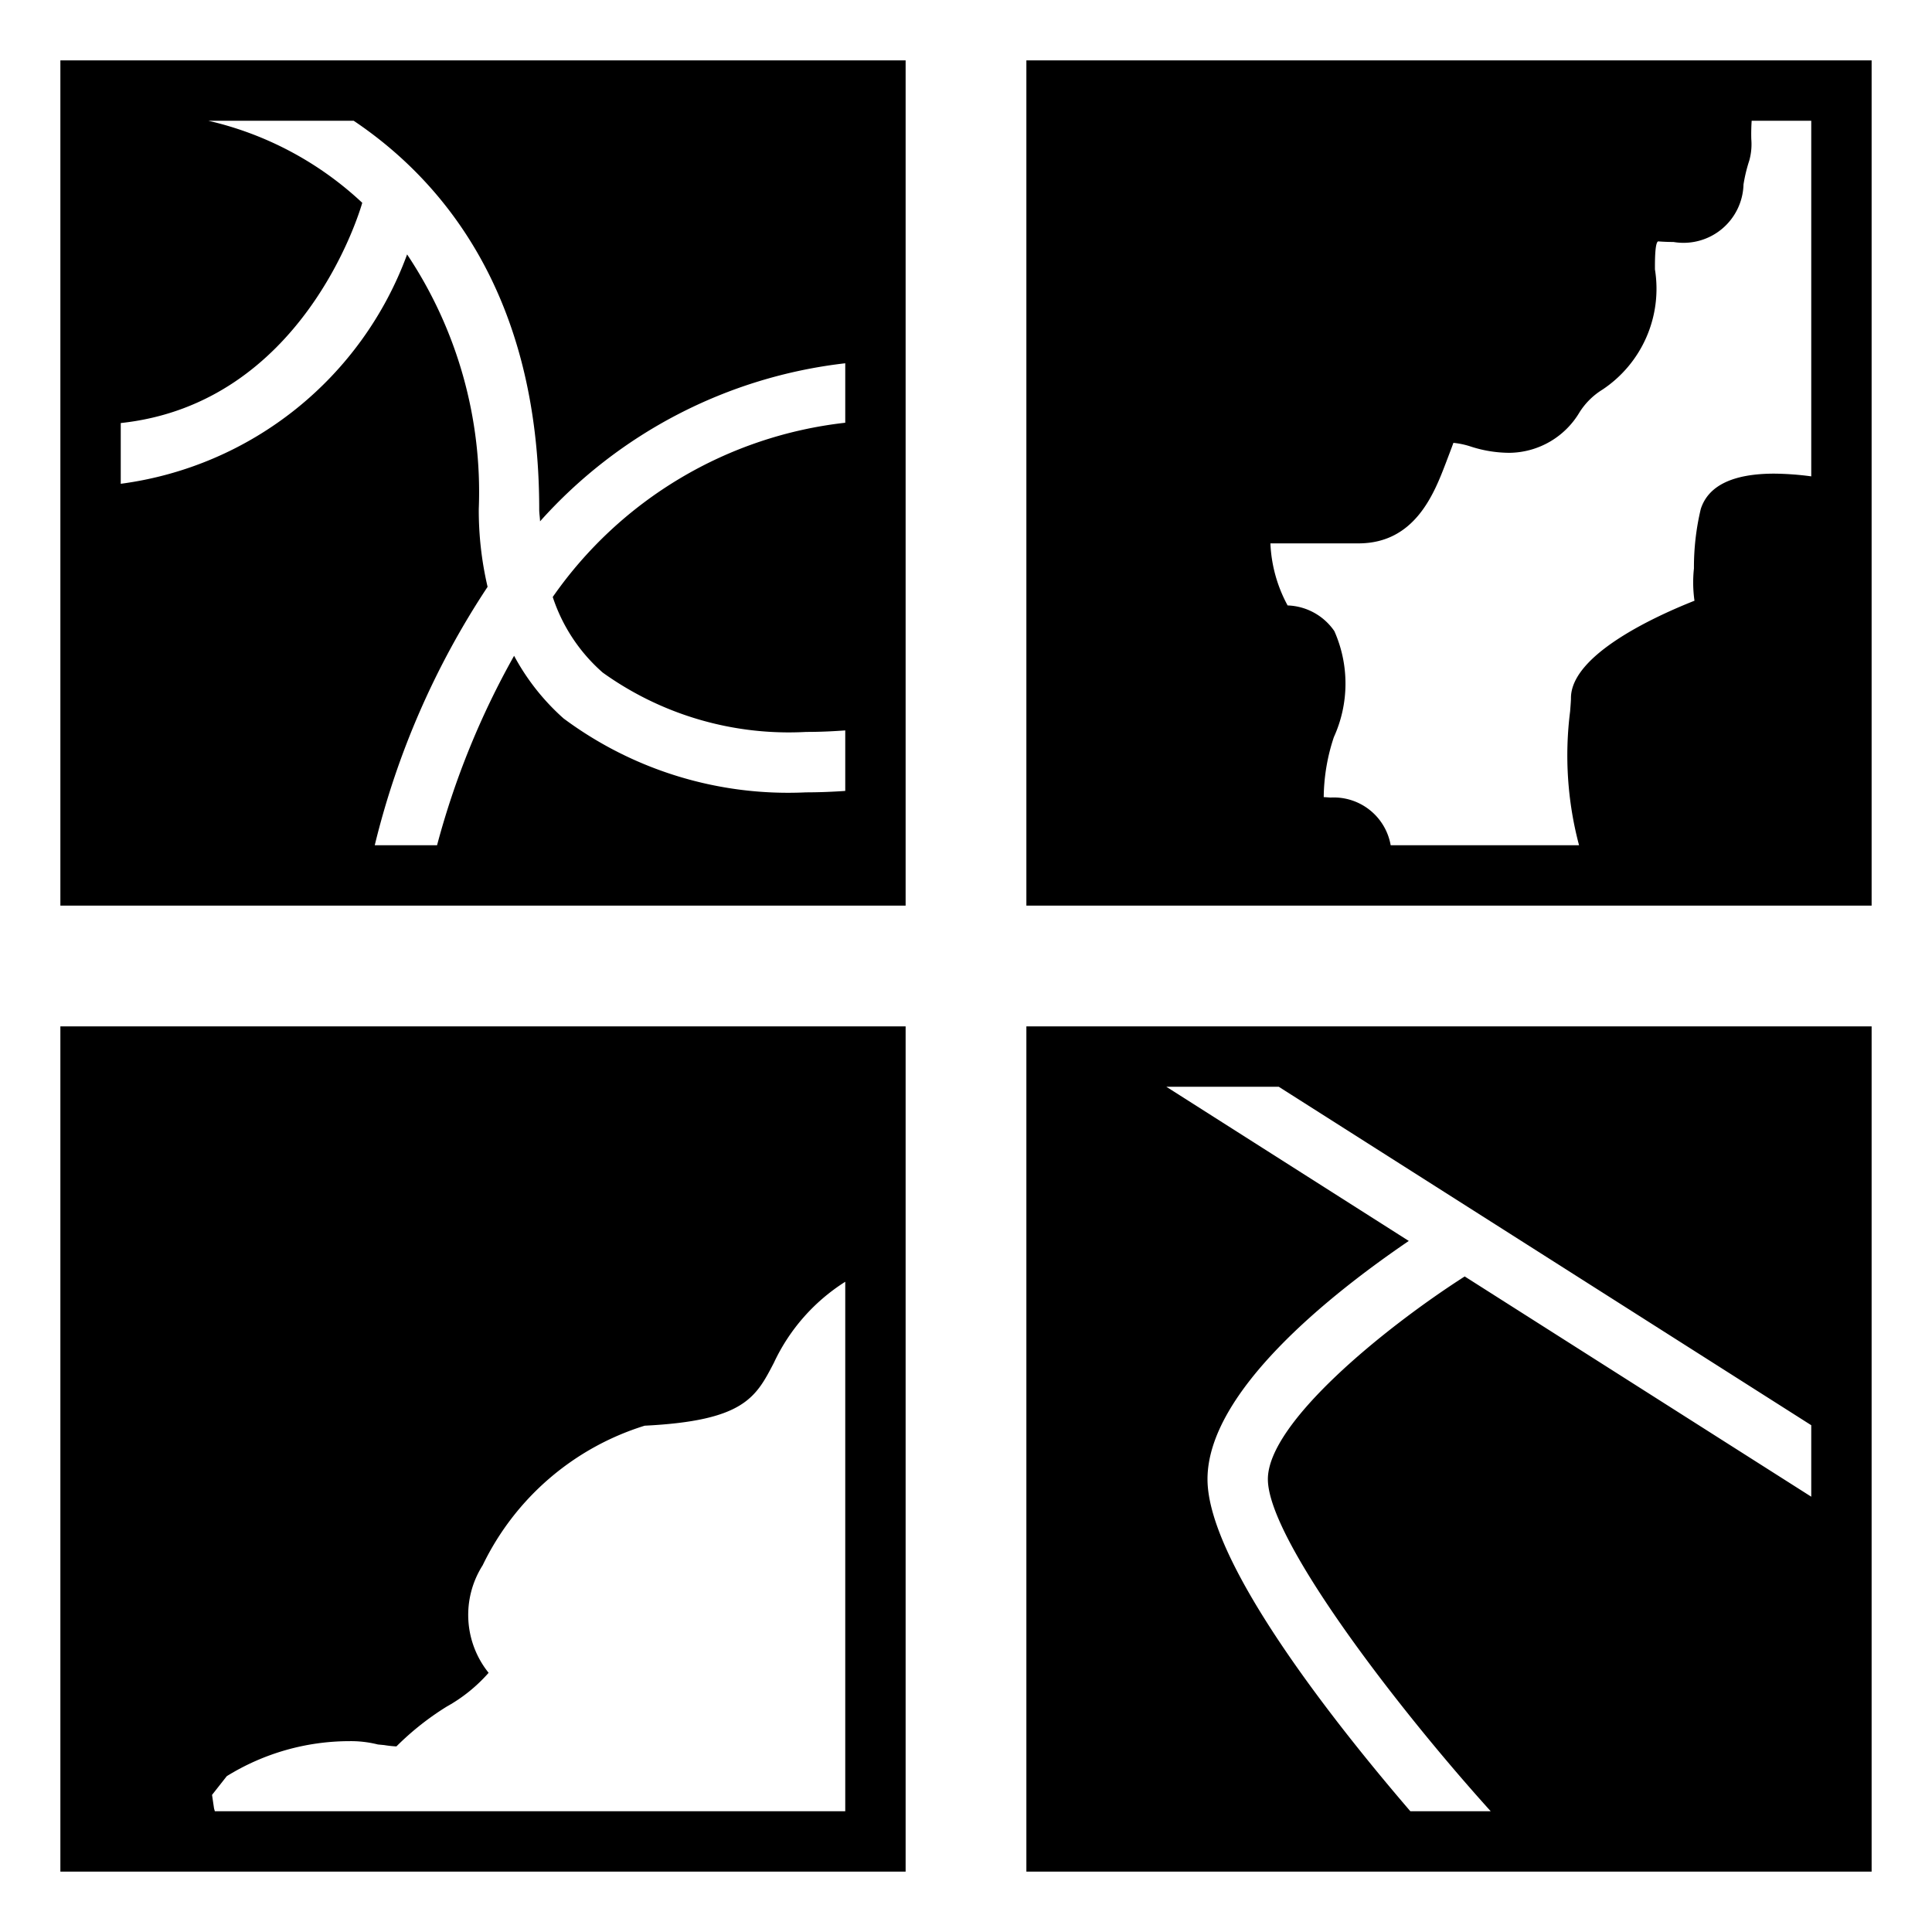 <svg id="icons" xmlns="http://www.w3.org/2000/svg" viewBox="0 0 32 32"><path d="M1 17v14h14V17zm13 13H3.558c-.004-.02-.01-.031-.014-.054l-.032-.217.244-.31a3.867 3.867 0 0 1 2.03-.58 1.824 1.824 0 0 1 .473.055l.104.01a1.755 1.755 0 0 0 .203.022 4.625 4.625 0 0 1 .834-.66 2.612 2.612 0 0 0 .693-.559 1.53 1.53 0 0 1-.099-1.78 4.438 4.438 0 0 1 2.684-2.313c1.642-.082 1.84-.464 2.14-1.042A3.18 3.18 0 0 1 14 21.23zm3-13v14h14V17zm13 7.79l-5.74-3.648C22.93 21.994 21 23.564 21 24.5c0 .99 2.119 3.76 3.691 5.5H23.36c-1.186-1.38-3.36-4.097-3.36-5.5 0-1.444 2.032-3.06 3.334-3.946L19.318 18h1.862L30 23.606zM1 1v14h14V1zm13 6.002a6.83 6.83 0 0 0-4.845 2.886 2.842 2.842 0 0 0 .828 1.252 5.287 5.287 0 0 0 3.37.983c.252 0 .464-.012.647-.025V13.1a9.432 9.432 0 0 1-.652.024 6.232 6.232 0 0 1-4.013-1.224 3.777 3.777 0 0 1-.82-1.038A13.451 13.451 0 0 0 7.239 14H6.207a13.544 13.544 0 0 1 1.869-4.28 5.576 5.576 0 0 1-.146-1.29 7.088 7.088 0 0 0-1.187-4.216A5.872 5.872 0 0 1 2 8.013V7.007c3-.322 3.948-3.463 4-3.648A5.545 5.545 0 0 0 3.45 2h2.408c1.456.978 3.073 2.863 3.073 6.436 0 .07.012.13.014.199A7.996 7.996 0 0 1 14 6.017zM17 1v14h14V1zm13 6.89a4.917 4.917 0 0 0-.611-.045c-.683 0-1.094.196-1.219.586a4.166 4.166 0 0 0-.113.984 2.151 2.151 0 0 0 .009.535c-.615.243-2.046.886-2.046 1.612 0 .037-.004.093-.014.221A5.794 5.794 0 0 0 26.154 14h-3.12a.956.956 0 0 0-.995-.79c-.035-.002-.078-.006-.114-.007a3.225 3.225 0 0 1 .168-.994 2.14 2.14 0 0 0 .008-1.756.979.979 0 0 0-.774-.425A2.355 2.355 0 0 1 21.042 9H22.5c.937 0 1.253-.824 1.449-1.335.04-.106.093-.243.124-.33a1.335 1.335 0 0 1 .293.063A2.093 2.093 0 0 0 25 7.5a1.366 1.366 0 0 0 1.16-.668 1.18 1.18 0 0 1 .382-.379 2.006 2.006 0 0 0 .869-1.991c0-.11-.003-.444.053-.464.091.007.176.01.254.01a.994.994 0 0 0 1.16-.953 2.55 2.55 0 0 1 .096-.397 1.009 1.009 0 0 0 .033-.353A3.32 3.32 0 0 1 29.013 2H30z"/></svg>
